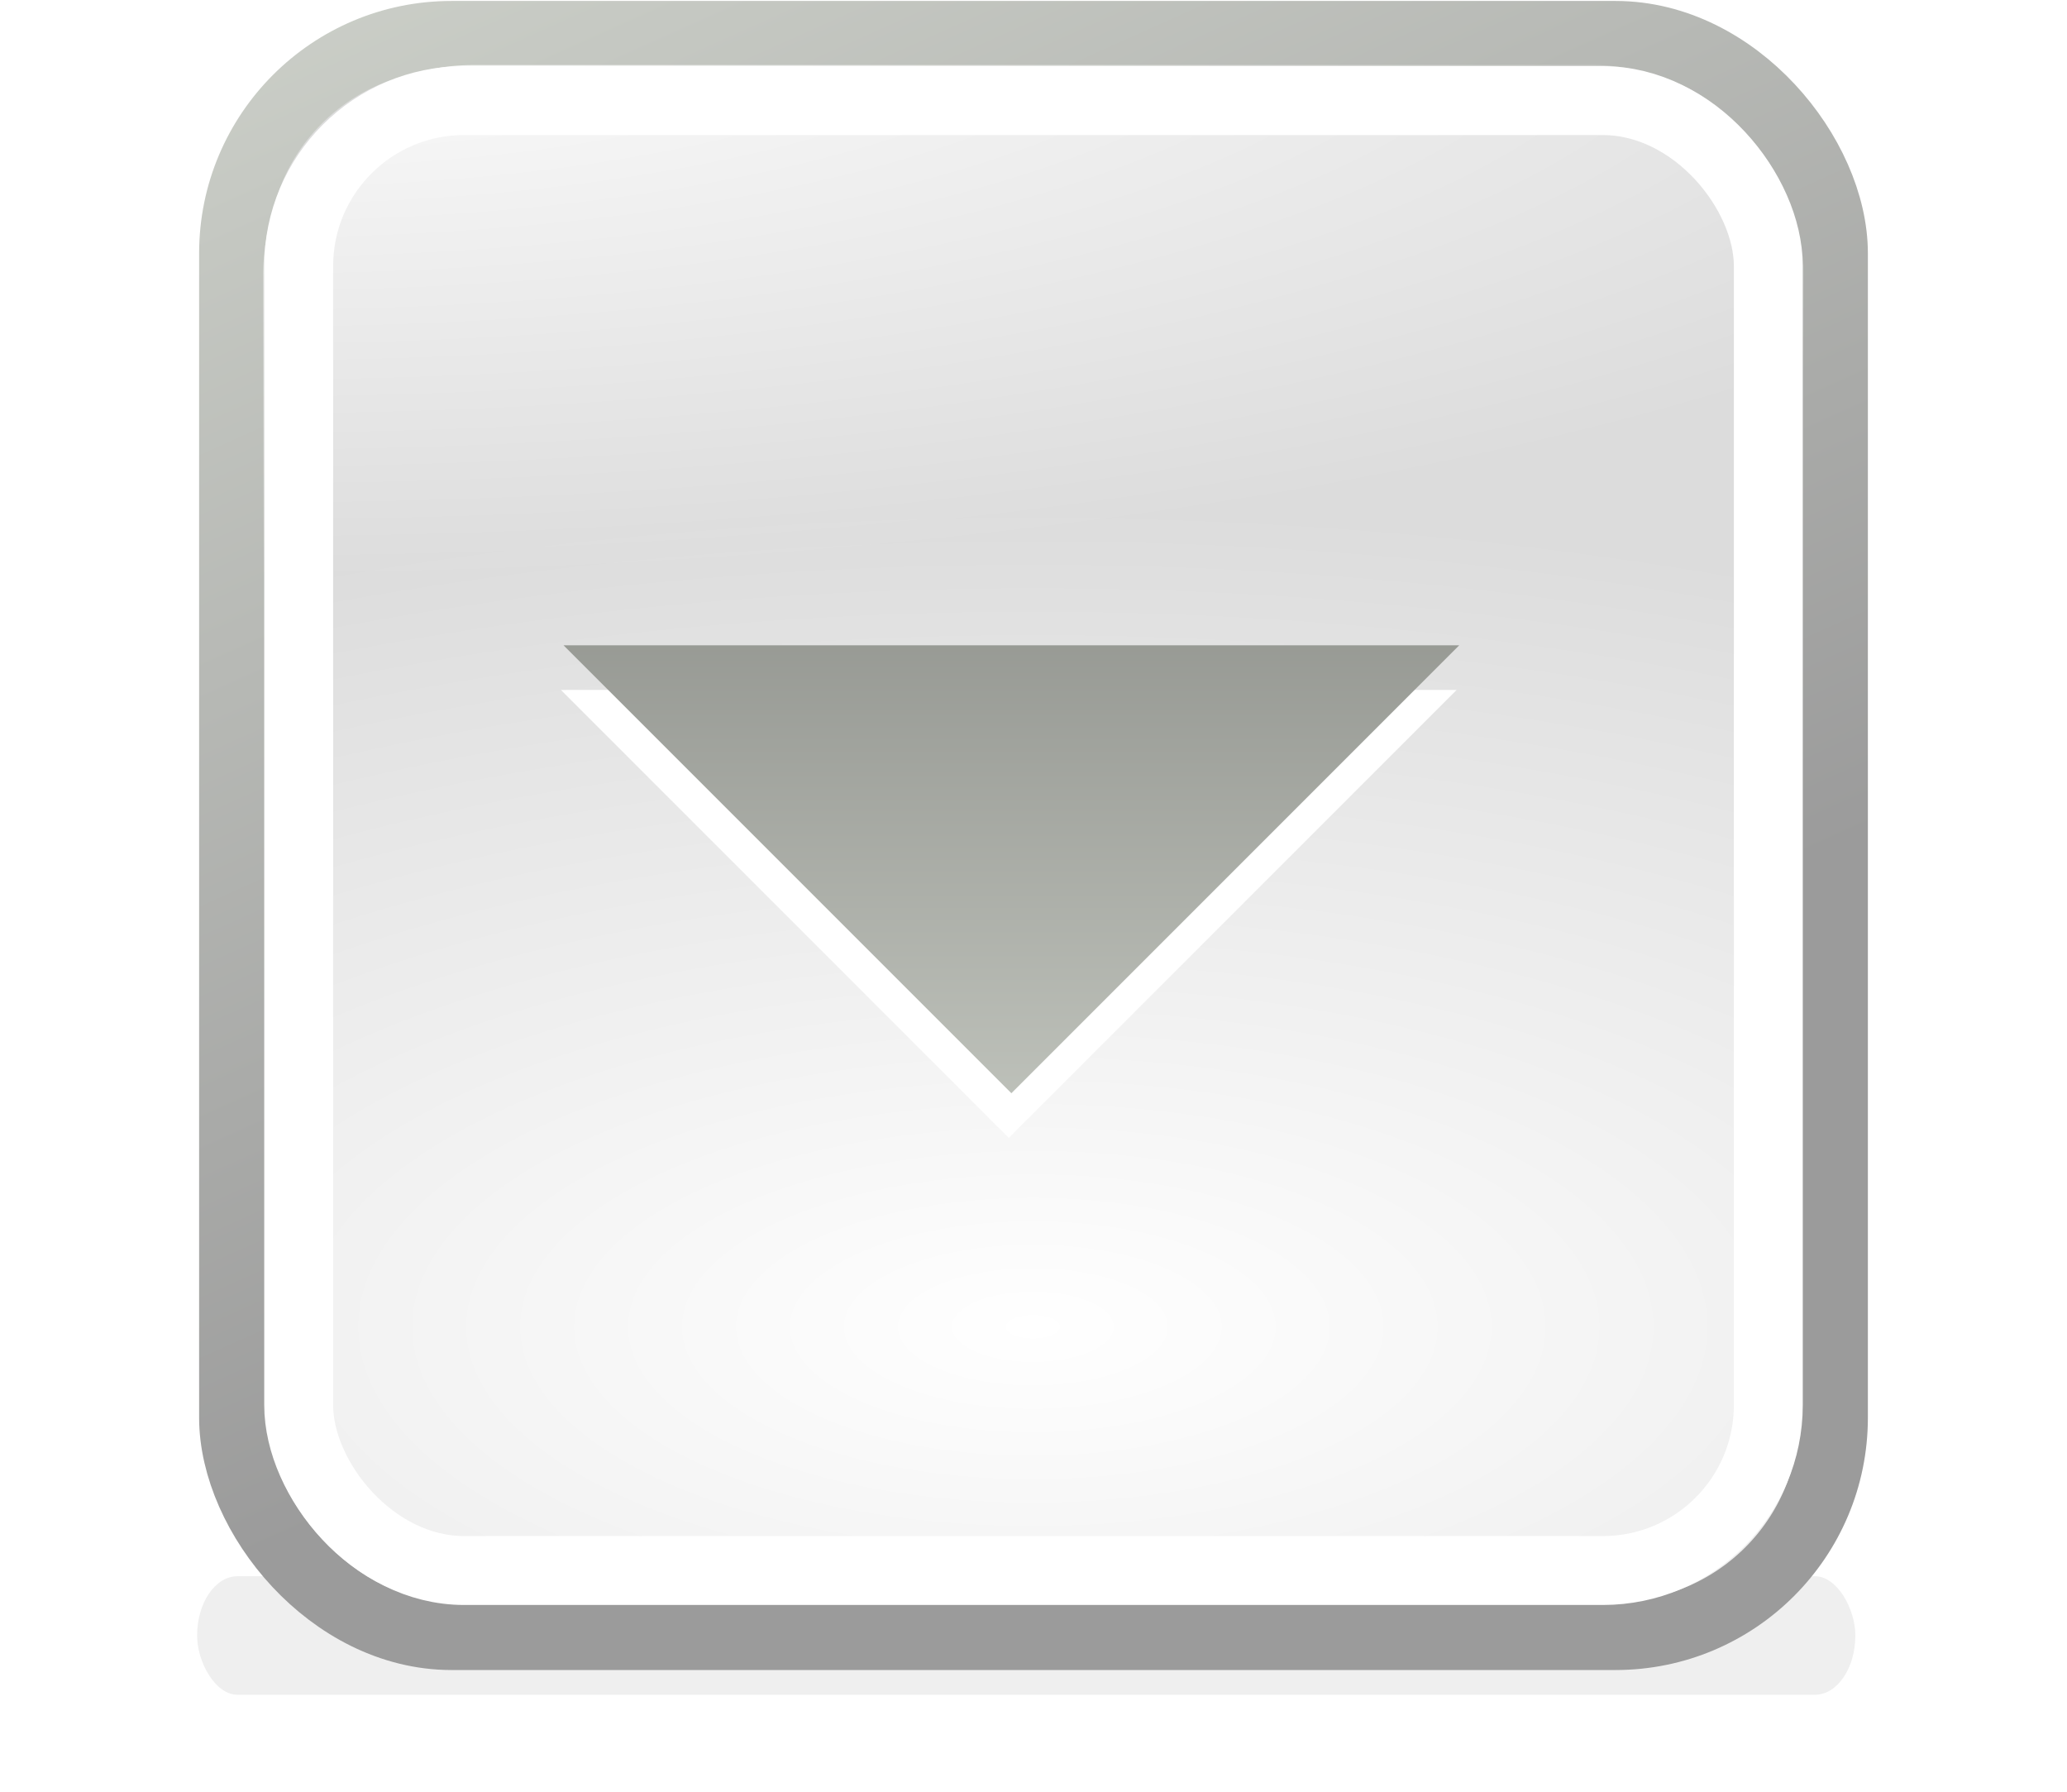 <?xml version="1.0" encoding="UTF-8" standalone="no"?>
<!-- Created with Inkscape (http://www.inkscape.org/) -->

<svg
   xmlns:dc="http://purl.org/dc/elements/1.1/"
   xmlns:cc="http://creativecommons.org/ns#"
   xmlns:rdf="http://www.w3.org/1999/02/22-rdf-syntax-ns#"
   xmlns:svg="http://www.w3.org/2000/svg"
   xmlns="http://www.w3.org/2000/svg"
   xmlns:xlink="http://www.w3.org/1999/xlink"
   xmlns:sodipodi="http://sodipodi.sourceforge.net/DTD/sodipodi-0.dtd"
   xmlns:inkscape="http://www.inkscape.org/namespaces/inkscape"
   width="30"
   height="26"
   id="svg4418"
   version="1.1"
   inkscape:version="0.48.4 r9939"
   sodipodi:docname="New document 12">
  <defs
     id="defs4420">
    <filter
       color-interpolation-filters="sRGB"
       inkscape:collect="always"
       id="filter9096"
       x="-0.04"
       width="1.08"
       y="-0.817"
       height="2.634">
      <feGaussianBlur
         inkscape:collect="always"
         stdDeviation="0.681"
         id="feGaussianBlur9098" />
    </filter>
    <radialGradient
       inkscape:collect="always"
       xlink:href="#linearGradient11520"
       id="radialGradient9009"
       gradientUnits="userSpaceOnUse"
       gradientTransform="matrix(1.554,4.3568146e-7,-1.8921444e-7,0.675,281.013,126.093)"
       cx="24.446"
       cy="35.878"
       fx="24.446"
       fy="35.878"
       r="20.531" />
    <linearGradient
       id="linearGradient11520">
      <stop
         id="stop11522"
         offset="0"
         style="stop-color:#ffffff;stop-opacity:1;" />
      <stop
         id="stop11524"
         offset="1"
         style="stop-color:#dcdcdc;stop-opacity:1;" />
    </linearGradient>
    <linearGradient
       inkscape:collect="always"
       xlink:href="#linearGradient4247"
       id="linearGradient9011"
       gradientUnits="userSpaceOnUse"
       x1="322.2"
       y1="146.88"
       x2="310.823"
       y2="121.521" />
    <linearGradient
       inkscape:collect="always"
       id="linearGradient4247">
      <stop
         style="stop-color:#9b9b9b;stop-opacity:1;"
         offset="0"
         id="stop4249" />
      <stop
         style="stop-color:#d3d7cf;stop-opacity:1"
         offset="1"
         id="stop4251" />
    </linearGradient>
    <radialGradient
       inkscape:collect="always"
       xlink:href="#linearGradient8978"
       id="radialGradient8988"
       gradientUnits="userSpaceOnUse"
       gradientTransform="matrix(1.803,3.6556436e-8,0,0.531,-236.58,99.97)"
       cx="301"
       cy="51.5"
       fx="301"
       fy="51.5"
       r="19.5" />
    <linearGradient
       inkscape:collect="always"
       id="linearGradient8978">
      <stop
         style="stop-color:#ffffff;stop-opacity:1;"
         offset="0"
         id="stop8980" />
      <stop
         style="stop-color:#ffffff;stop-opacity:0;"
         offset="1"
         id="stop8982" />
    </linearGradient>
    <linearGradient
       inkscape:collect="always"
       xlink:href="#linearGradient4373-2-5-8-6"
       id="linearGradient60992"
       gradientUnits="userSpaceOnUse"
       gradientTransform="matrix(0.145,0,0,0.145,250.341,61.768)"
       x1="491.222"
       y1="506.647"
       x2="491.222"
       y2="614.147" />
    <linearGradient
       inkscape:collect="always"
       id="linearGradient4373-2-5-8-6">
      <stop
         style="stop-color:#888a85;stop-opacity:1;"
         offset="0"
         id="stop4375-3-6-8-4" />
      <stop
         style="stop-color:#d3d7cf;stop-opacity:1"
         offset="1"
         id="stop4377-3-5-2-3" />
    </linearGradient>
    <radialGradient
       inkscape:collect="always"
       xlink:href="#linearGradient11520"
       id="radialGradient4514"
       gradientUnits="userSpaceOnUse"
       gradientTransform="matrix(1.554,4.3568146e-7,-1.8921444e-7,0.675,281.013,126.093)"
       cx="24.446"
       cy="35.878"
       fx="24.446"
       fy="35.878"
       r="20.531" />
    <linearGradient
       inkscape:collect="always"
       xlink:href="#linearGradient4247"
       id="linearGradient4516"
       gradientUnits="userSpaceOnUse"
       x1="322.2"
       y1="146.88"
       x2="310.823"
       y2="121.521" />
    <radialGradient
       inkscape:collect="always"
       xlink:href="#linearGradient8978"
       id="radialGradient4518"
       gradientUnits="userSpaceOnUse"
       gradientTransform="matrix(1.803,3.6556436e-8,0,0.531,-236.58,99.97)"
       cx="301"
       cy="51.5"
       fx="301"
       fy="51.5"
       r="19.5" />
    <linearGradient
       inkscape:collect="always"
       xlink:href="#linearGradient4373-2-5-8-6"
       id="linearGradient4520"
       gradientUnits="userSpaceOnUse"
       gradientTransform="matrix(0.145,0,0,0.145,250.341,61.768)"
       x1="491.222"
       y1="506.647"
       x2="491.222"
       y2="614.147" />
    <radialGradient
       inkscape:collect="always"
       xlink:href="#linearGradient11520"
       id="radialGradient4531"
       gradientUnits="userSpaceOnUse"
       gradientTransform="matrix(1.554,4.3568146e-7,-1.8921444e-7,0.675,281.013,126.093)"
       cx="24.446"
       cy="35.878"
       fx="24.446"
       fy="35.878"
       r="20.531" />
    <linearGradient
       inkscape:collect="always"
       xlink:href="#linearGradient4247"
       id="linearGradient4533"
       gradientUnits="userSpaceOnUse"
       x1="322.2"
       y1="146.88"
       x2="310.823"
       y2="121.521" />
    <radialGradient
       inkscape:collect="always"
       xlink:href="#linearGradient8978"
       id="radialGradient4535"
       gradientUnits="userSpaceOnUse"
       gradientTransform="matrix(1.803,3.6556436e-8,0,0.531,-236.58,99.97)"
       cx="301"
       cy="51.5"
       fx="301"
       fy="51.5"
       r="19.5" />
    <linearGradient
       inkscape:collect="always"
       xlink:href="#linearGradient4373-2-5-8-6"
       id="linearGradient4537"
       gradientUnits="userSpaceOnUse"
       gradientTransform="matrix(0.145,0,0,0.145,250.341,61.768)"
       x1="491.222"
       y1="506.647"
       x2="491.222"
       y2="614.147" />
    <radialGradient
       inkscape:collect="always"
       xlink:href="#linearGradient11520"
       id="radialGradient4547"
       gradientUnits="userSpaceOnUse"
       gradientTransform="matrix(1.554,4.3568146e-7,-1.8921444e-7,0.675,281.013,126.093)"
       cx="24.446"
       cy="35.878"
       fx="24.446"
       fy="35.878"
       r="20.531" />
    <linearGradient
       inkscape:collect="always"
       xlink:href="#linearGradient4247"
       id="linearGradient4549"
       gradientUnits="userSpaceOnUse"
       x1="322.2"
       y1="146.88"
       x2="310.823"
       y2="121.521" />
    <radialGradient
       inkscape:collect="always"
       xlink:href="#linearGradient8978"
       id="radialGradient4551"
       gradientUnits="userSpaceOnUse"
       gradientTransform="matrix(1.803,3.6556436e-8,0,0.531,-236.58,99.97)"
       cx="301"
       cy="51.5"
       fx="301"
       fy="51.5"
       r="19.5" />
    <linearGradient
       inkscape:collect="always"
       xlink:href="#linearGradient4373-2-5-8-6"
       id="linearGradient4553"
       gradientUnits="userSpaceOnUse"
       gradientTransform="matrix(0.145,0,0,0.145,250.341,61.768)"
       x1="491.222"
       y1="506.647"
       x2="491.222"
       y2="614.147" />
    <linearGradient
       inkscape:collect="always"
       xlink:href="#linearGradient4373-2-5-8-6"
       id="linearGradient4556"
       gradientUnits="userSpaceOnUse"
       gradientTransform="matrix(0.125,0,0,0.125,-44.048,-50.876)"
       x1="491.222"
       y1="506.647"
       x2="491.222"
       y2="614.147" />
    <radialGradient
       inkscape:collect="always"
       xlink:href="#linearGradient11520"
       id="radialGradient4570"
       gradientUnits="userSpaceOnUse"
       gradientTransform="matrix(1.554,4.3568146e-7,-1.8921444e-7,0.675,281.013,126.093)"
       cx="24.446"
       cy="35.878"
       fx="24.446"
       fy="35.878"
       r="20.531" />
    <linearGradient
       inkscape:collect="always"
       xlink:href="#linearGradient4247"
       id="linearGradient4572"
       gradientUnits="userSpaceOnUse"
       x1="322.2"
       y1="146.88"
       x2="310.823"
       y2="121.521" />
    <radialGradient
       inkscape:collect="always"
       xlink:href="#linearGradient8978"
       id="radialGradient4574"
       gradientUnits="userSpaceOnUse"
       gradientTransform="matrix(1.803,3.6556436e-8,0,0.531,-236.58,99.97)"
       cx="301"
       cy="51.5"
       fx="301"
       fy="51.5"
       r="19.5" />
    <radialGradient
       inkscape:collect="always"
       xlink:href="#linearGradient8978"
       id="radialGradient4577"
       gradientUnits="userSpaceOnUse"
       gradientTransform="matrix(1.55,3.1439157e-8,0,0.457,-462.809,-18.023)"
       cx="301"
       cy="51.5"
       fx="301"
       fy="51.5"
       r="19.5" />
    <radialGradient
       inkscape:collect="always"
       xlink:href="#linearGradient11520"
       id="radialGradient4581"
       gradientUnits="userSpaceOnUse"
       gradientTransform="matrix(1.336,3.7469347e-7,-1.6272764e-7,0.58,-17.669,4.444)"
       cx="24.446"
       cy="35.878"
       fx="24.446"
       fy="35.878"
       r="20.531" />
    <linearGradient
       inkscape:collect="always"
       xlink:href="#linearGradient4247"
       id="linearGradient4583"
       gradientUnits="userSpaceOnUse"
       x1="322.2"
       y1="146.88"
       x2="310.823"
       y2="121.521"
       gradientTransform="matrix(0.86,0,0,0.86,-259.345,-103.998)" />
    <linearGradient
       inkscape:collect="always"
       xlink:href="#linearGradient4373-2-5-8-6-1"
       id="linearGradient4556-7"
       gradientUnits="userSpaceOnUse"
       gradientTransform="matrix(0.125,0,0,0.125,-69.109,-49.528)"
       x1="691.611"
       y1="495.862"
       x2="691.611"
       y2="603.362" />
    <linearGradient
       inkscape:collect="always"
       id="linearGradient4373-2-5-8-6-1">
      <stop
         style="stop-color:#888a85;stop-opacity:1;"
         offset="0"
         id="stop4375-3-6-8-4-0" />
      <stop
         style="stop-color:#d3d7cf;stop-opacity:1"
         offset="1"
         id="stop4377-3-5-2-3-1" />
    </linearGradient>
    <linearGradient
       y2="614.147"
       x2="491.222"
       y1="506.647"
       x1="491.222"
       gradientTransform="matrix(0.125,0,0,0.125,-52.178,-62.928)"
       gradientUnits="userSpaceOnUse"
       id="linearGradient5157"
       xlink:href="#linearGradient4373-2-5-8-6-1"
       inkscape:collect="always" />
  </defs>
  <sodipodi:namedview
     id="base"
     pagecolor="#ffffff"
     bordercolor="#666666"
     borderopacity="1.0"
     inkscape:pageopacity="0.0"
     inkscape:pageshadow="2"
     inkscape:zoom="22.395604"
     inkscape:cx="14.415811"
     inkscape:cy="17.73634"
     inkscape:current-layer="layer1"
     showgrid="true"
     inkscape:grid-bbox="true"
     inkscape:document-units="px"
     inkscape:window-width="1920"
     inkscape:window-height="1025"
     inkscape:window-x="1366"
     inkscape:window-y="27"
     inkscape:window-maximized="1" />
  <g
     id="layer1"
     inkscape:label="Layer 1"
     inkscape:groupmode="layer"
     transform="translate(0,-6)">
    <rect
       transform="matrix(0.587,0,0,0.86,-173.239,-50.247)"
       ry="1"
       rx="1"
       y="92"
       x="300"
       height="2"
       width="41"
       id="rect9118"
       style="opacity:0.25;fill:#000000;fill-opacity:1;fill-rule:nonzero;stroke:none;stroke-width:14;marker:none;visibility:visible;display:inline;overflow:visible;filter:url(#filter9096);enable-background:new" />
    <rect
       y="6.514"
       x="3.39"
       width="23.22"
       style="fill:url(#radialGradient4581);fill-opacity:1;fill-rule:evenodd;stroke:url(#linearGradient4583);stroke-width:1;stroke-linecap:butt;stroke-linejoin:bevel;stroke-miterlimit:10;stroke-opacity:1;stroke-dasharray:none;stroke-dashoffset:0;marker:none;visibility:visible;display:inline;overflow:visible;enable-background:new"
       ry="3.162"
       rx="3.162"
       id="rect3372"
       height="23.22" />
    <rect
       y="7.46"
       x="4.335"
       width="21.33"
       style="fill:none;stroke:#ffffff;stroke-width:1;stroke-linecap:butt;stroke-linejoin:bevel;stroke-miterlimit:10;stroke-opacity:1;stroke-dasharray:none;stroke-dashoffset:0;marker:none;visibility:visible;display:inline;overflow:visible;enable-background:new"
       ry="2.401"
       rx="2.401"
       id="rect3374"
       height="21.33" />
    <rect
       height="22.36"
       id="rect8986"
       rx="3.045"
       ry="3.045"
       style="fill:url(#radialGradient4577);fill-opacity:1;fill-rule:evenodd;stroke:none;stroke-width:1;marker:none;visibility:visible;display:inline;overflow:visible;enable-background:new"
       width="22.36"
       x="3.82"
       y="6.944" />
    <path
       sodipodi:nodetypes="cccc"
       inkscape:connector-curvature="0"
       id="path6424"
       d="m 21.141,16.012 -6.5,6.5 -6.5,-6.5 z"
       style="color:#000000;fill:#ffffff;fill-opacity:1;fill-rule:nonzero;stroke:none;stroke-width:1;marker:none;visibility:visible;display:block;overflow:visible;enable-background:new" />
    <path
       sodipodi:nodetypes="cccc"
       inkscape:connector-curvature="0"
       id="path6424-5"
       d="m 21.179,15.364 -6.5,6.5 -6.5,-6.5 z"
       style="color:#000000;fill:url(#linearGradient4556-7);fill-opacity:1;fill-rule:nonzero;stroke:none;stroke-width:1;marker:none;visibility:visible;display:block;overflow:visible;enable-background:new" />
  </g>
</svg>
